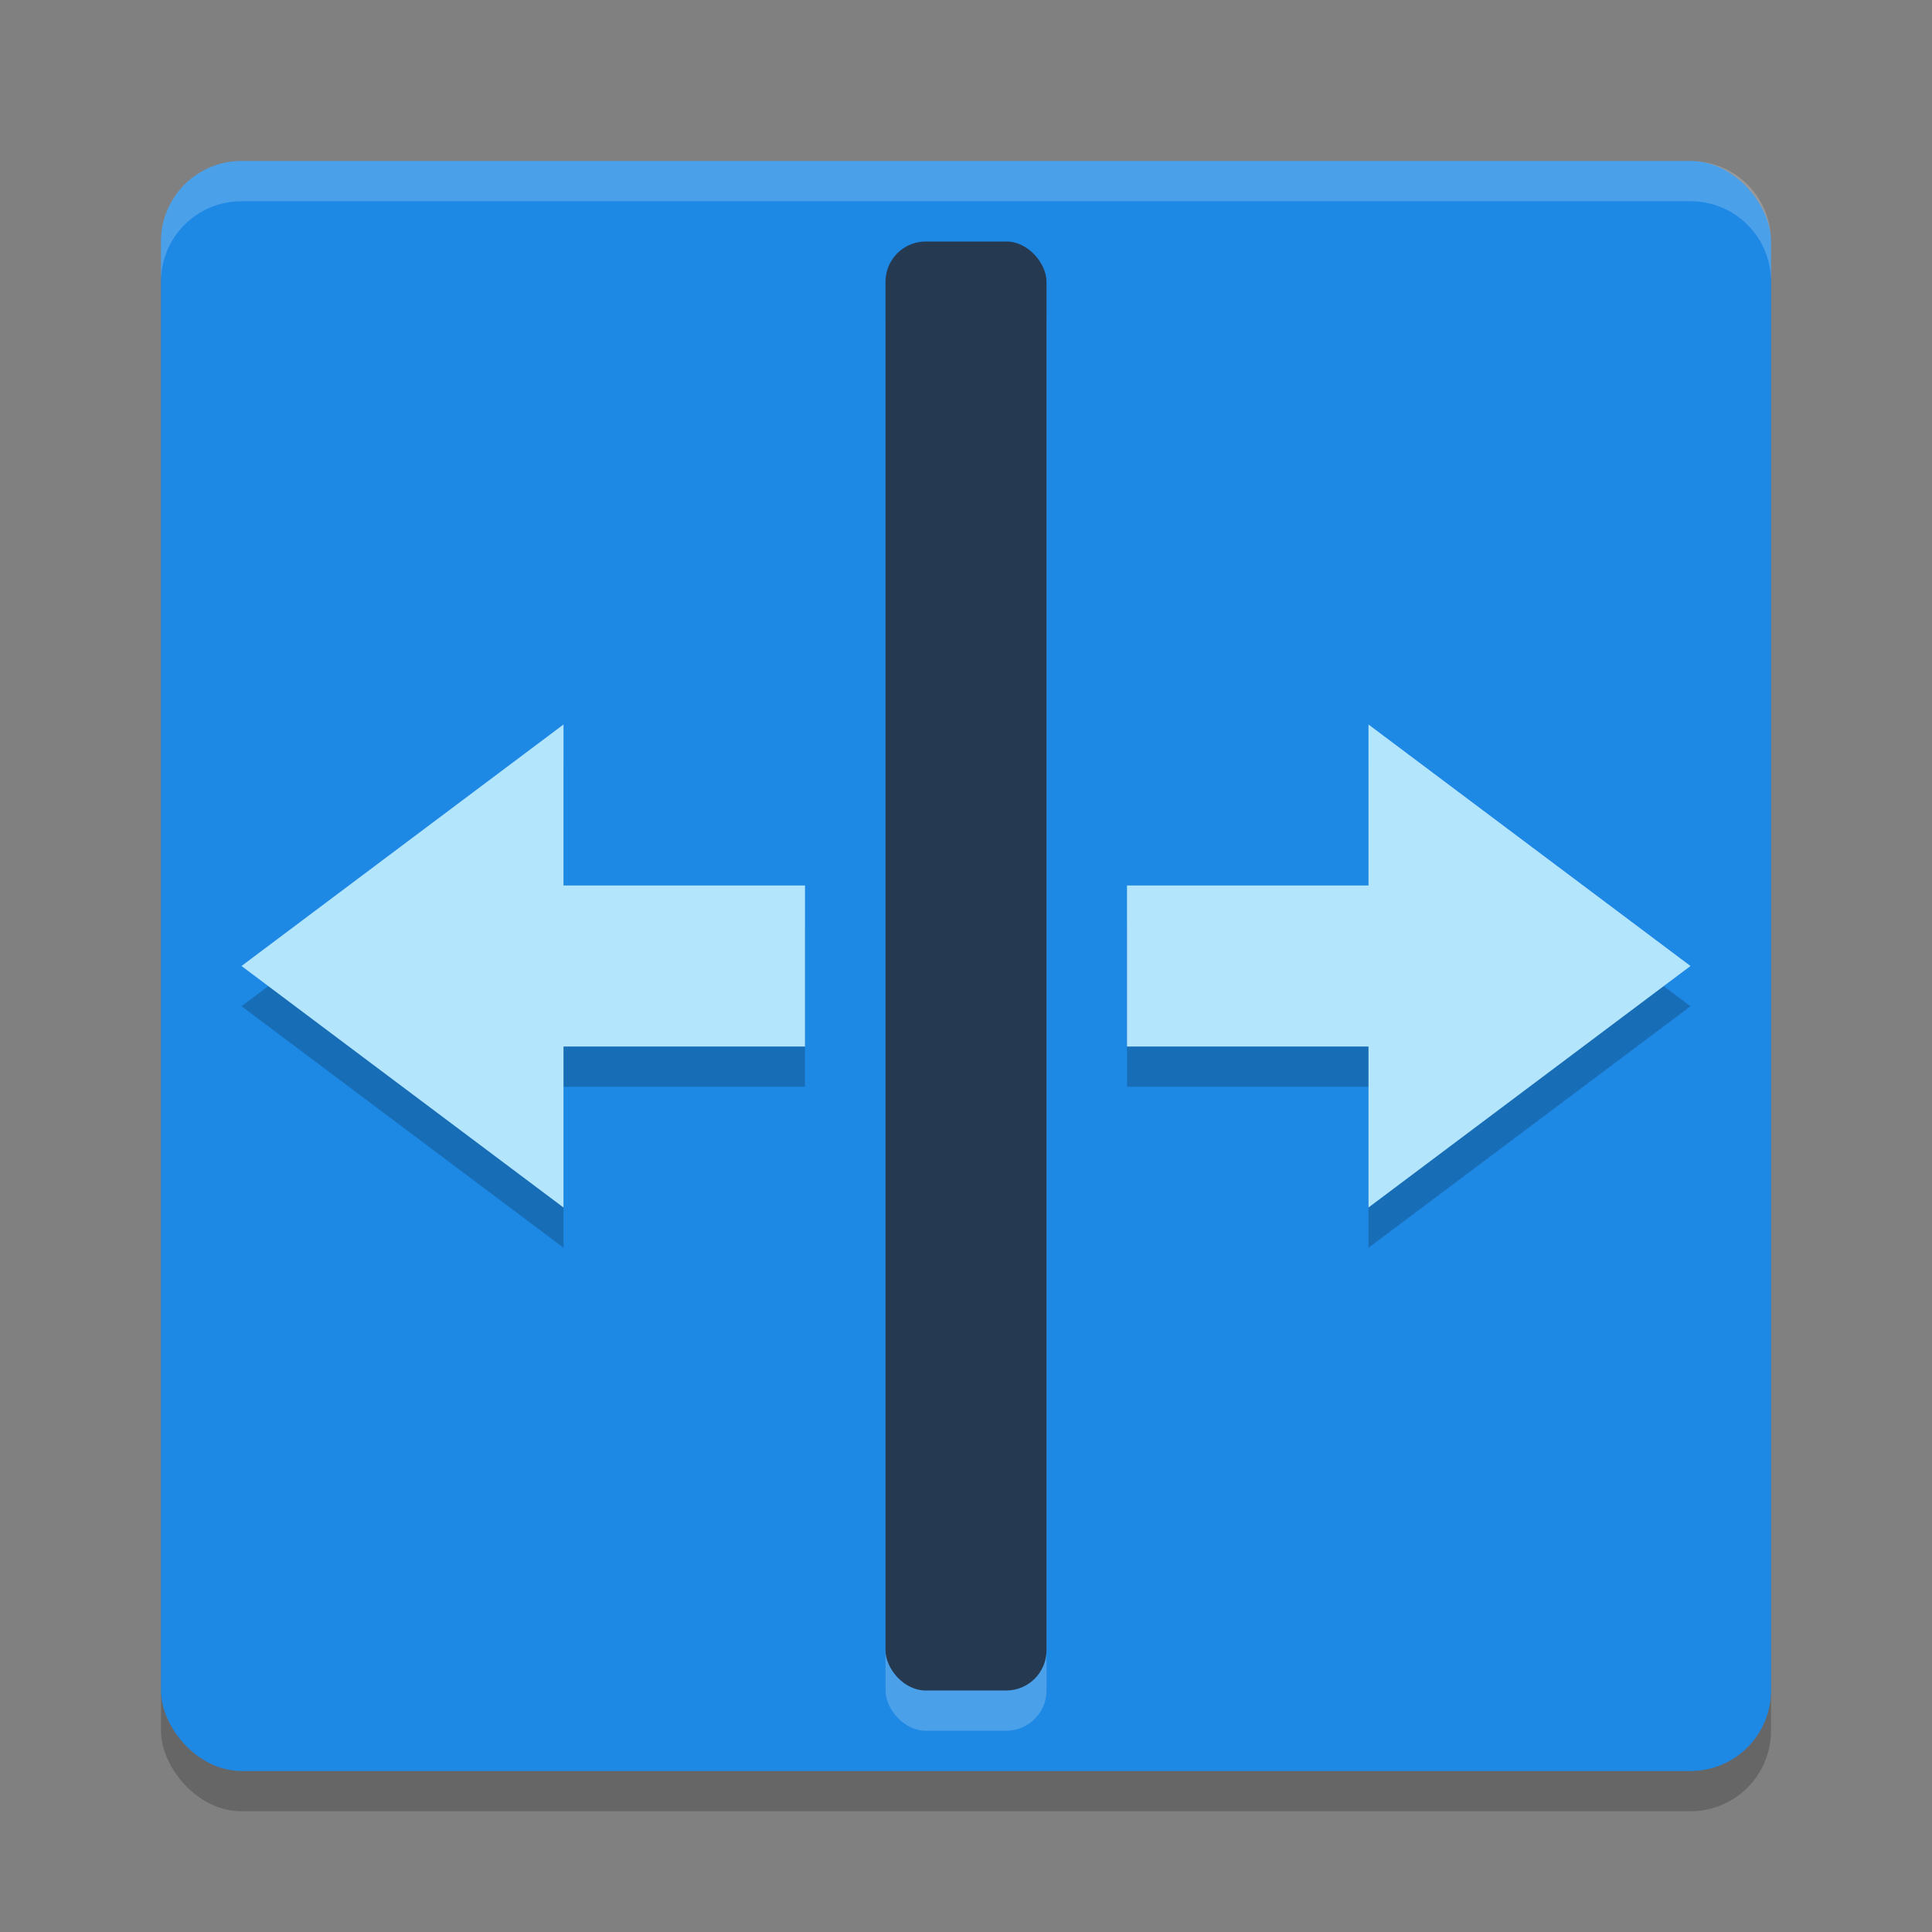 <svg xmlns="http://www.w3.org/2000/svg" width="24" height="24" version="1.1"><rect width="100%" height="100%" fill="#808080" stroke="none"/><defs>
<linearGradient id="ucPurpleBlue" x1="0%" y1="0%" x2="100%" y2="100%">
  <stop offset="0%" style="stop-color:#B794F4;stop-opacity:1"/>
  <stop offset="100%" style="stop-color:#4299E1;stop-opacity:1"/>
</linearGradient>
</defs>
 <rect style="opacity:0.2" width="20" height="20" x="2" y="2.5" rx="1" ry="1"/>
 <rect style="fill:#1e88e5" width="20" height="20" x="2" y="2" rx="1" ry="1"/>
 <rect style="opacity:0.2;fill:#ffffff" width="2" height="18" x="11" y="3.5" rx=".5" ry=".5"/>
 <rect style="fill:#253951" width="2" height="18" x="11" y="3" rx=".5" ry=".5"/>
 <path style="opacity:0.2" d="M 7,13.5 V 15.5 L 3,12.5 7,9.5 V 11.5 H 10 V 13.5 Z"/>
 <path style="fill:#b3e5fc" d="M 7,13 V 15 L 3,12 7,9 V 11 H 10 V 13 Z"/>
 <path style="opacity:0.2" d="M 17,13.5 V 15.5 L 21,12.5 17,9.5 V 11.5 H 14 V 13.5 Z"/>
 <path style="fill:#b3e5fc" d="M 17,13 V 15 L 21,12 17,9 V 11 H 14 V 13 Z"/>
 <path style="opacity:0.2;fill:#ffffff" d="M 3,2 C 2.446,2 2,2.446 2,3 V 3.5 C 2,2.946 2.446,2.5 3,2.5 H 21 C 21.554,2.5 22,2.946 22,3.5 V 3 C 22,2.446 21.554,2 21,2 Z"/>
</svg>
